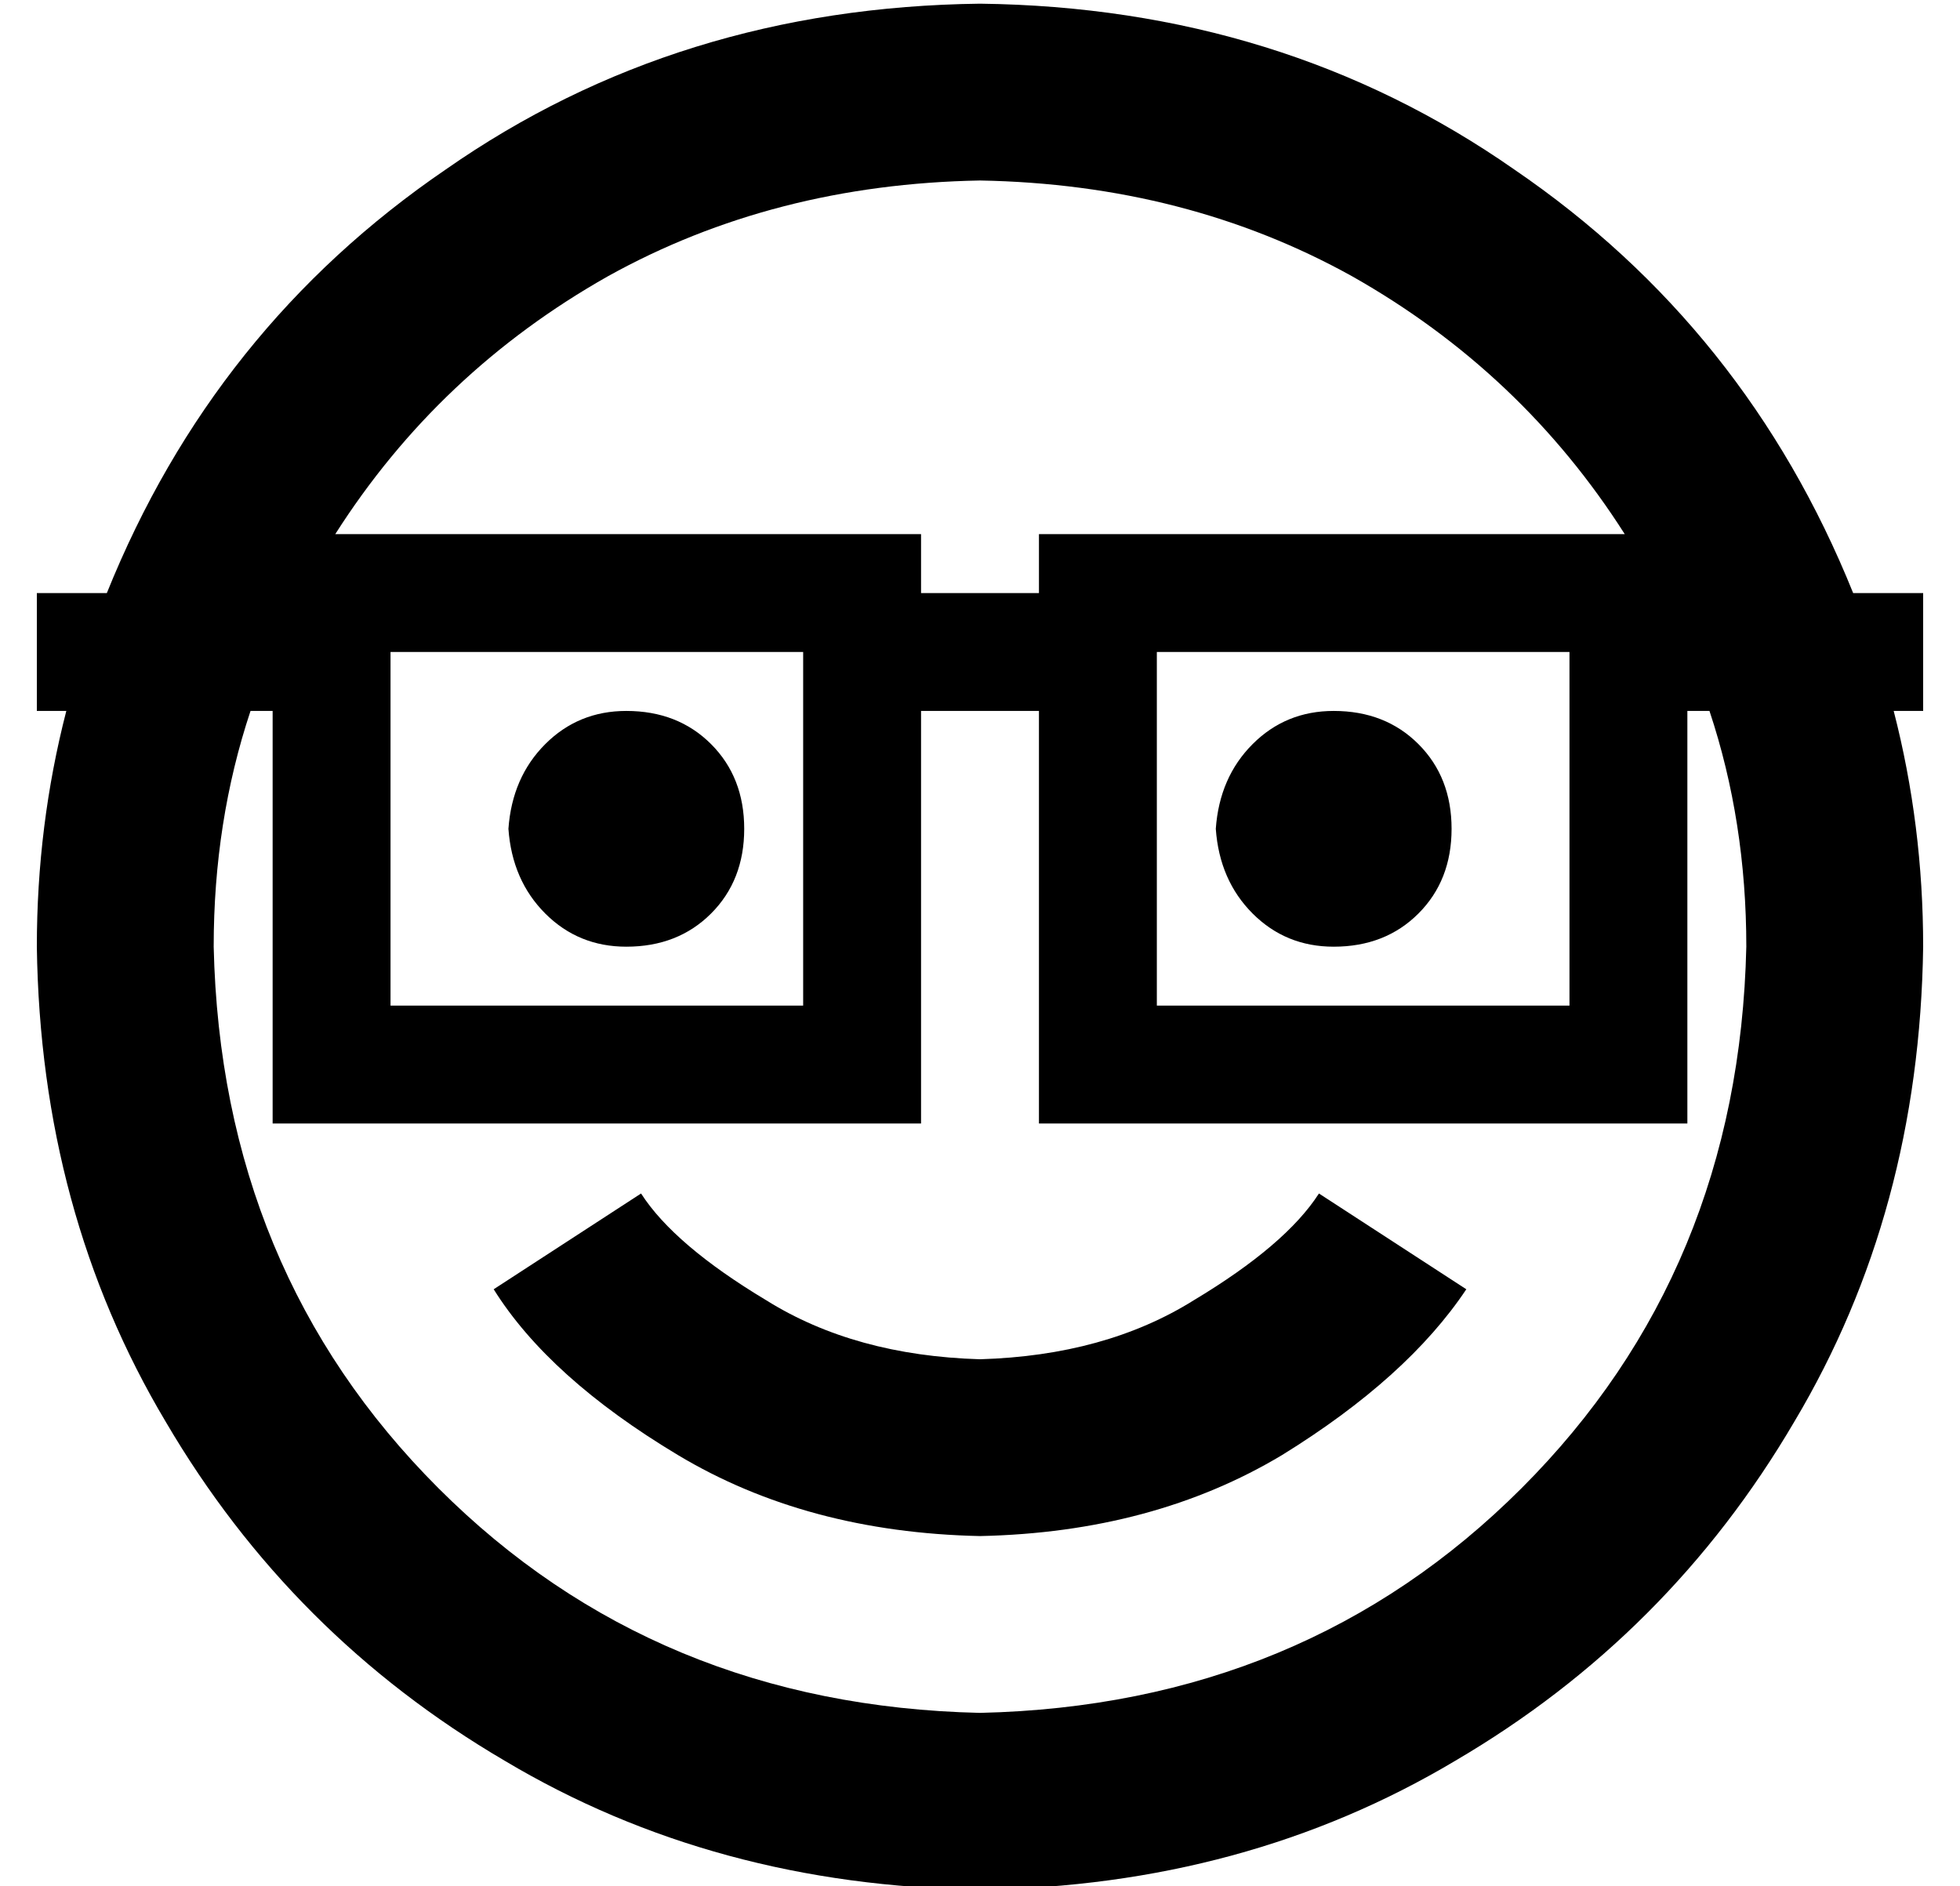 <?xml version="1.0" standalone="no"?>
<!DOCTYPE svg PUBLIC "-//W3C//DTD SVG 1.1//EN" "http://www.w3.org/Graphics/SVG/1.1/DTD/svg11.dtd" >
<svg xmlns="http://www.w3.org/2000/svg" xmlns:xlink="http://www.w3.org/1999/xlink" version="1.1" viewBox="-10 -40 532 512">
   <path fill="currentColor"
d="M256 425q-88 -2 -147 -61v0v0q-59 -59 -61 -147q0 -34 10 -64h6v0v96v0v16v0h16h160v-16v0v-96v0h32v0v96v0v16v0h16h160v-16v0v-96v0h6v0q10 30 10 64q-2 88 -61 147t-147 61v0zM256 -39q-82 1 -145 45v0v0q-63 43 -92 115h-3h-16v32v0h8v0q-8 31 -8 64q1 72 35 129
q34 58 92 92q57 34 129 35q72 -1 129 -35q58 -34 92 -92q34 -57 35 -129q0 -33 -8 -64h8v0v-32v0h-16h-3q-29 -72 -92 -115q-63 -44 -145 -45v0zM240 121v-16v16v-16h-16h-143q28 -44 74 -70q45 -25 101 -26q56 1 101 26q46 26 74 70h-143h-16v16v0h-32v0zM256 377
q47 -1 82 -22v0v0q34 -21 50 -45l-40 -26v0q-9 14 -34 29q-24 15 -58 16q-34 -1 -58 -16q-25 -15 -34 -29l-40 26v0q15 24 50 45t82 22v0zM304 233v-96v96v-96h112v0v96v0h-112v0zM96 137h112h-112h112v96v0h-112v0v-96v0zM192 185q0 -14 -9 -23v0v0q-9 -9 -23 -9
q-13 0 -22 9t-10 23q1 14 10 23t22 9q14 0 23 -9t9 -23v0zM352 217q14 0 23 -9v0v0q9 -9 9 -23t-9 -23t-23 -9q-13 0 -22 9t-10 23q1 14 10 23t22 9v0z" />
</svg>
